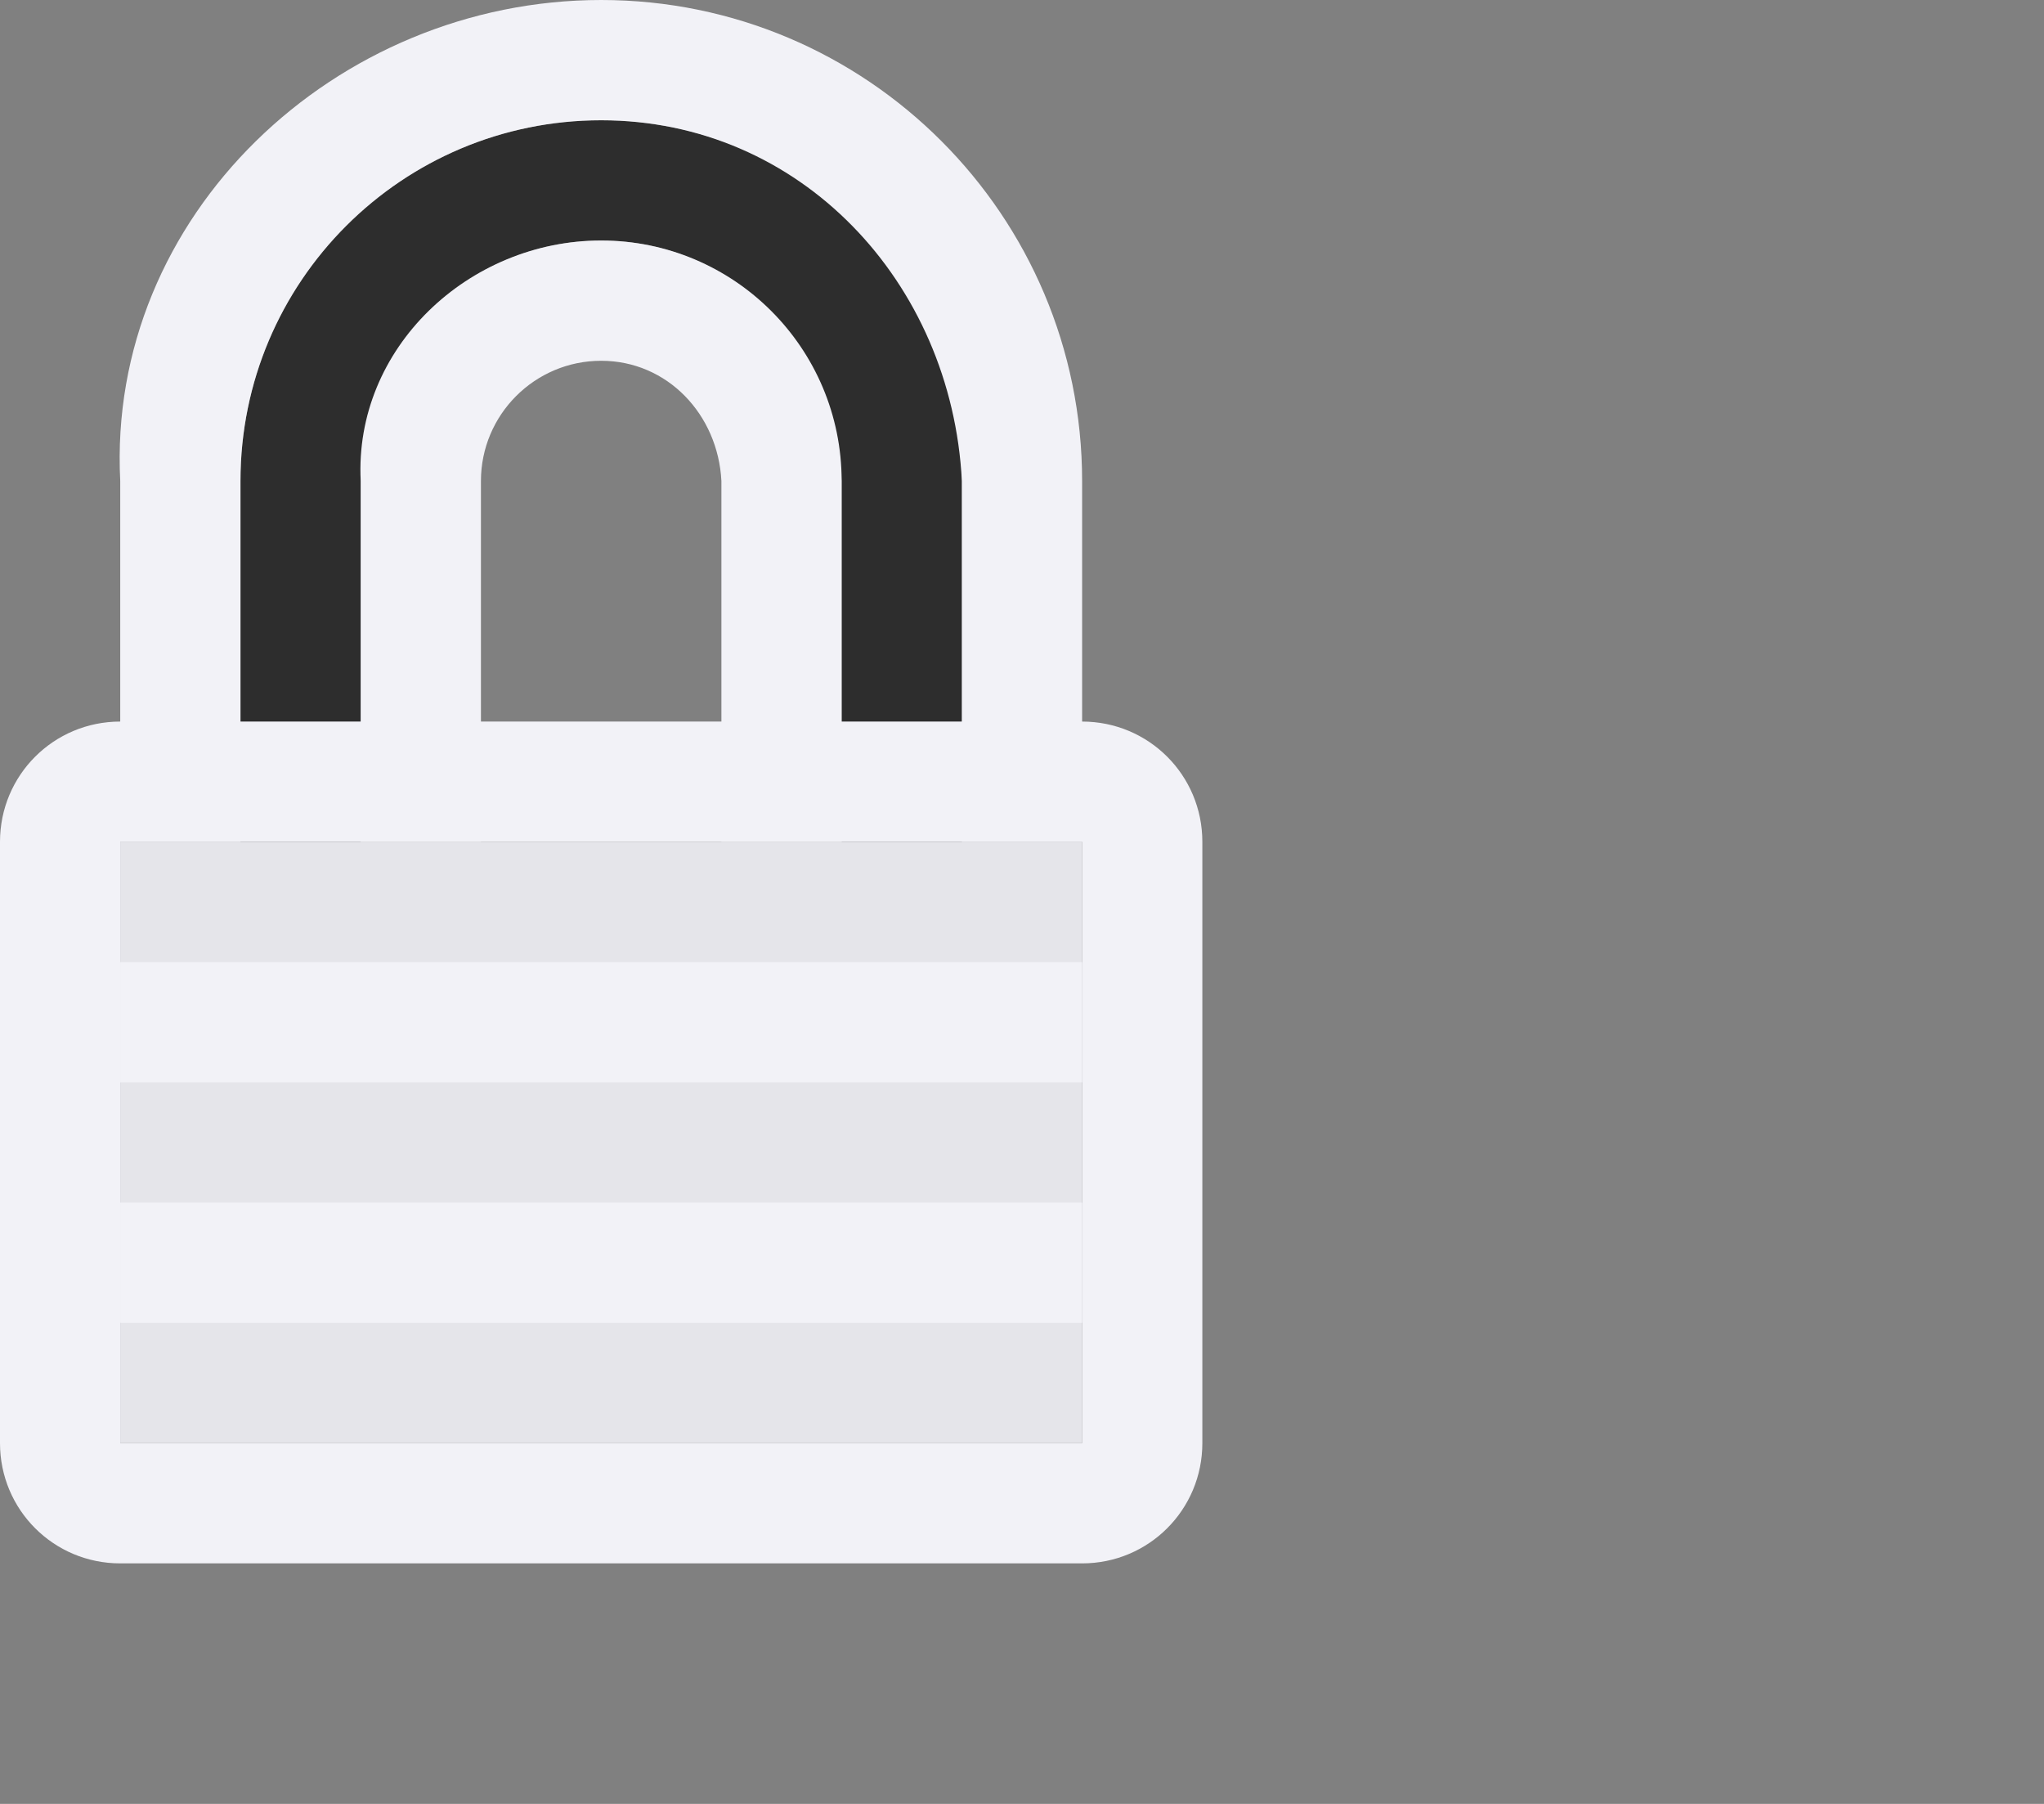 <svg height="15" viewBox="0 0 17 15" width="17" xmlns="http://www.w3.org/2000/svg"><rect x="0" y="0" width="17" height="15" fill="#808080" stroke="none"/>/&amp;amp;amp;amp;gt;<path d="m5 1c-1.657 0-3 1.343-3 3v3h1v-3c0-1.105.895-2 2-2s1.943.897 2 2v3h1v-3c0-1.657-1.343-3-3-3z" fill="#2d2d2d"/><path d="m5 0c-2.209 0-4.113 1.794-4 4v3h1v-3c0-1.657 1.343-3 3-3s2.915 1.345 3 3v3h1v-3c0-2.209-1.791-4-4-4z" fill="#f2f2f7"/><path d="m1 7h8v5h-8z" fill="#e5e5ea"/><g fill="#f2f2f7"><g transform="translate(-1 -1)"><path d="m2 7c-.554 0-1 .446-1 1v5c0 .554.446 1 1 1h8c.554 0 1-.446 1-1v-5c0-.554-.446-1-1-1zm0 1h8v5h-8z"/><path d="m2 9h8v1h-8z"/><path d="m2 11h8v1h-8z"/></g><path d="m5 2c-1.105 0-2.057.897-2 2v3h1v-3c0-.552.448-1 1-1s.972.448 1 1v3h1v-3c0-1.105-.895-2-2-2z" stroke-width=".5"/></g></svg>